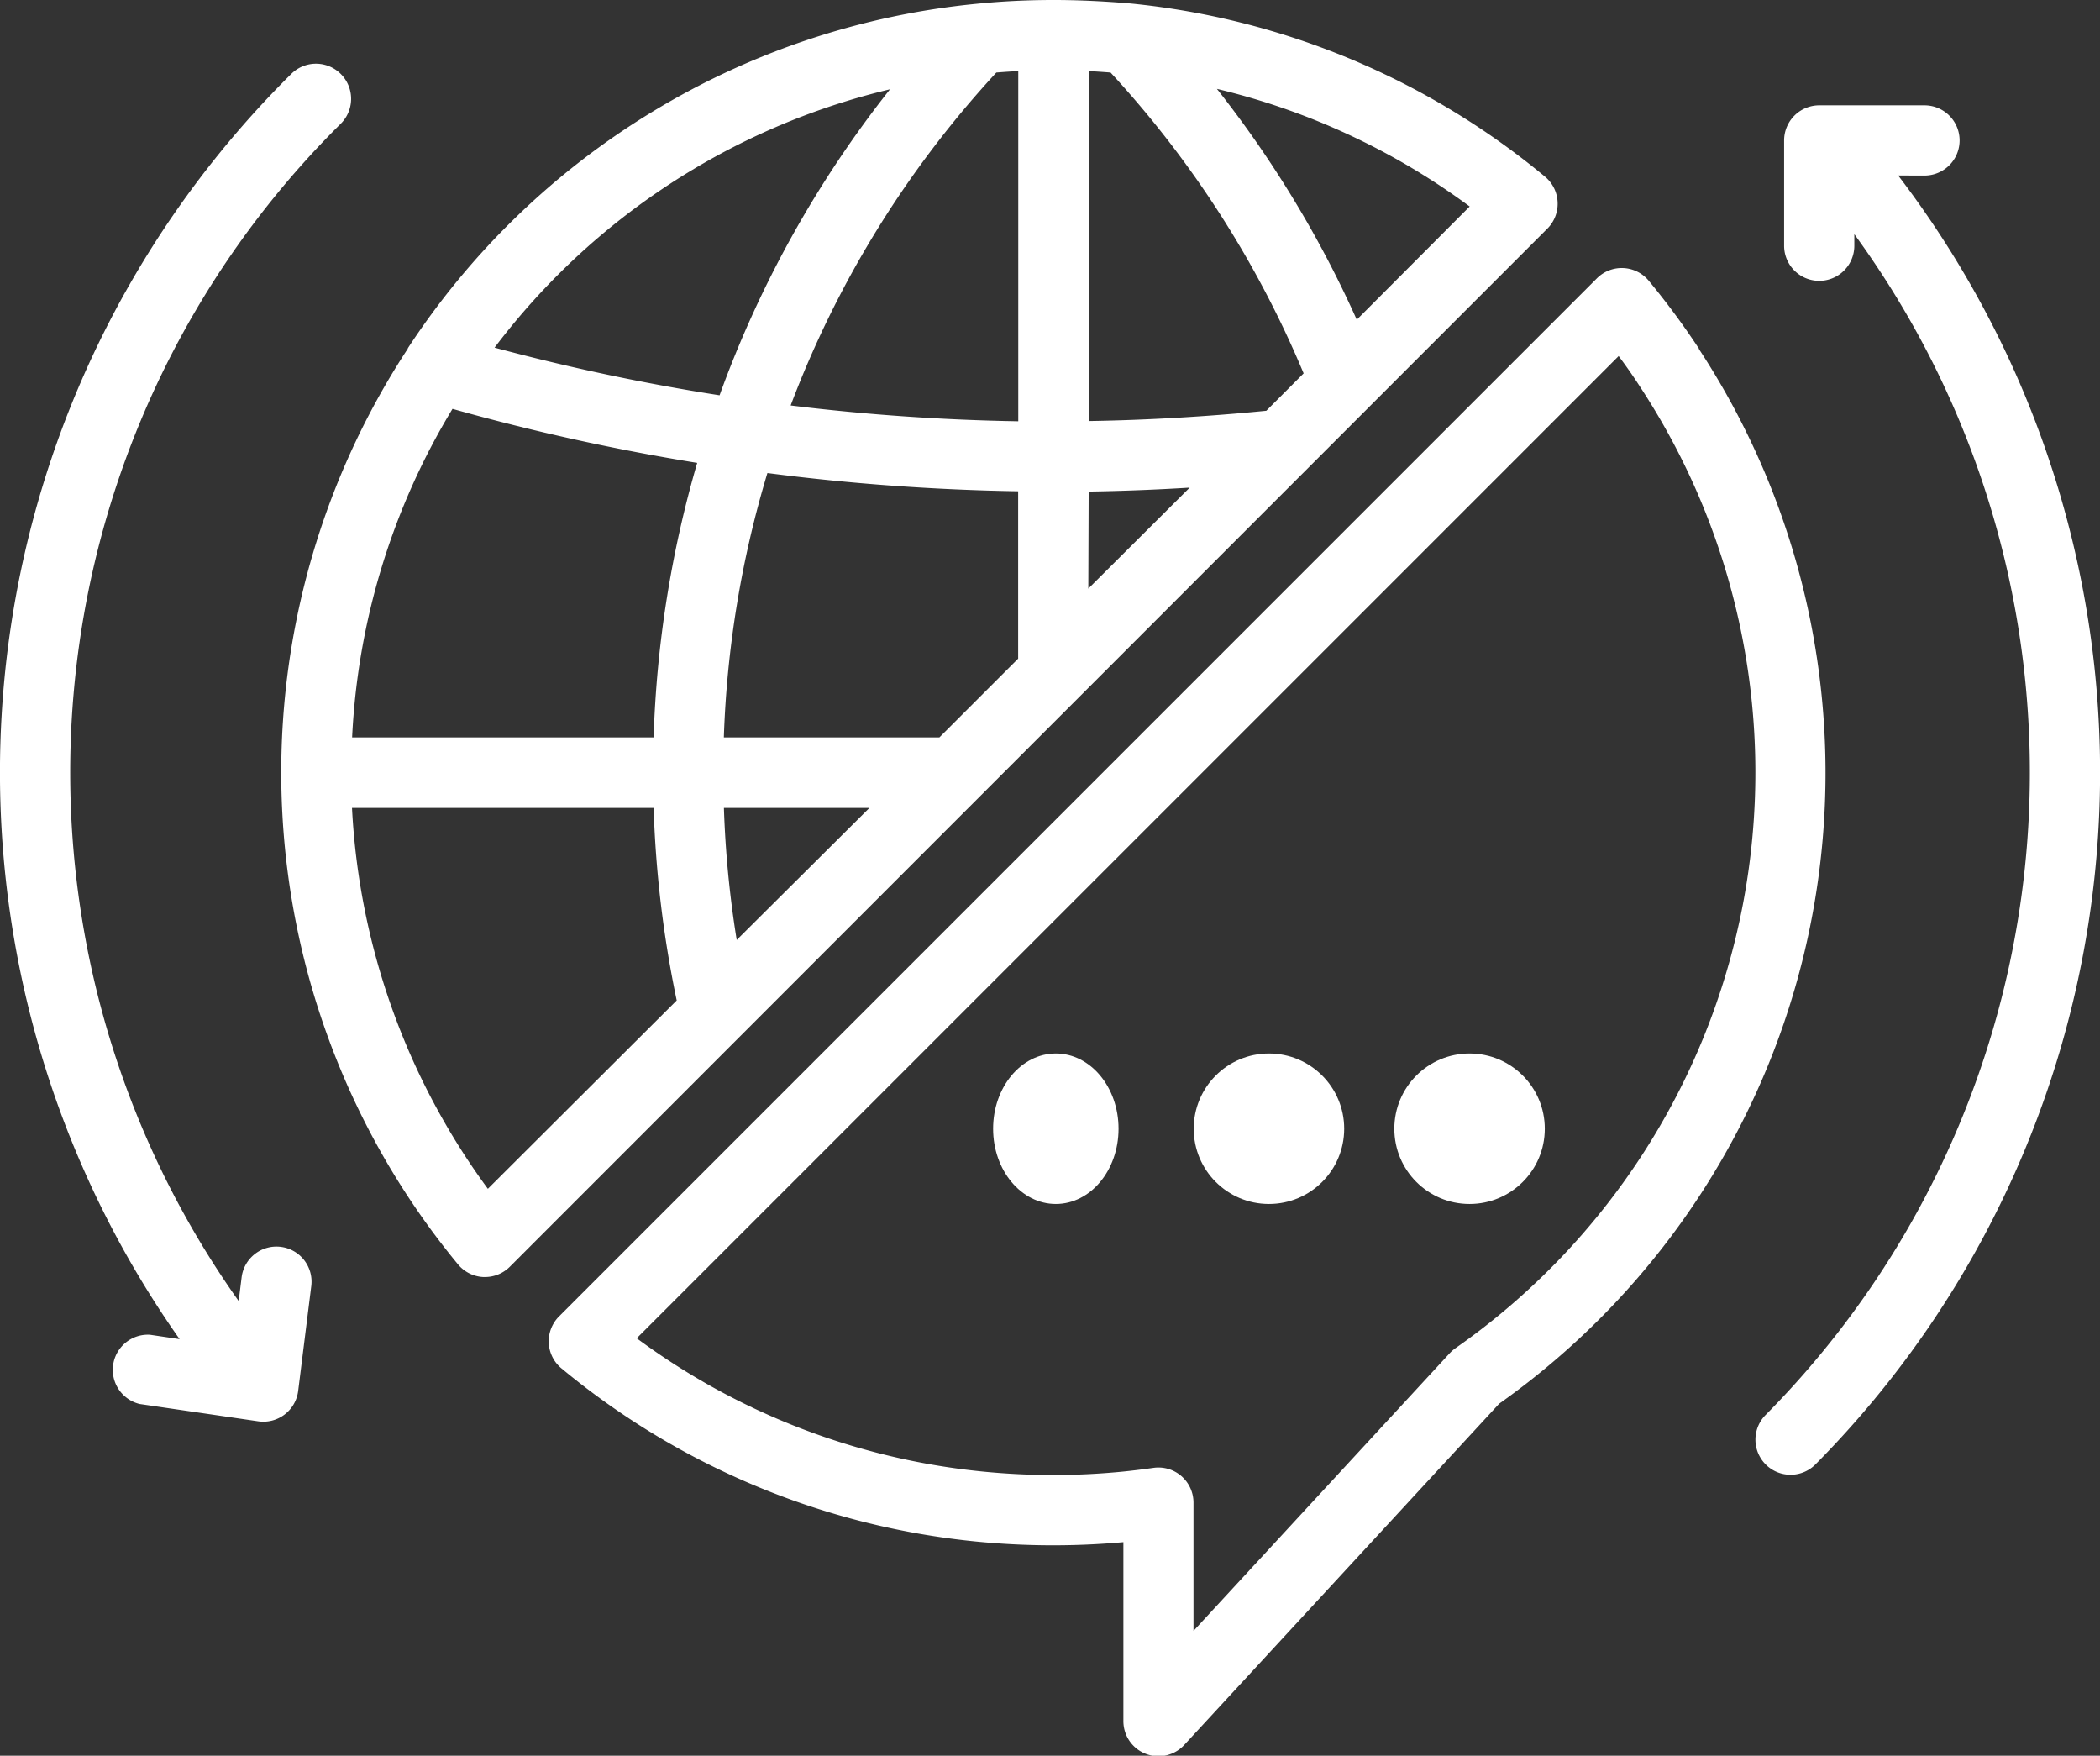 <svg xmlns="http://www.w3.org/2000/svg" width="36.398" height="30.424" viewBox="0 0 36.398 30.424">
  <rect x="0" y="0" width="36.398" height="30.424" fill="#333333" stroke="none"/>
  <g id="languages" transform="translate(0)">
    <g id="outline" transform="translate(0 0)">
      <path id="Path_8423" data-name="Path 8423" d="M102.128,59.5a.608.608,0,0,0-.22-.44,13.3,13.3,0,0,0-7.185-3C94.285,56.023,93.84,56,93.4,56h-.019c-.445,0-.89.022-1.327.066A13.328,13.328,0,0,0,82.2,62.034l0,.007h0a13.39,13.39,0,0,0,.868,15.867.608.608,0,0,0,.44.221h.029a.608.608,0,0,0,.43-.178L101.95,59.962A.609.609,0,0,0,102.128,59.5ZM91.413,68.778H87.677a17.9,17.9,0,0,1,.755-4.581,38.638,38.638,0,0,0,4.346.316v2.9Zm-10.179,0a12.1,12.1,0,0,1,1.74-5.693,38.431,38.431,0,0,0,4.241.936,19.125,19.125,0,0,0-.755,4.757ZM92.4,57.257c.126-.01.253-.019.38-.025V63.3a37.433,37.433,0,0,1-3.945-.274A17.737,17.737,0,0,1,92.4,57.257ZM90.2,70,87.9,72.288A18.038,18.038,0,0,1,87.678,70Zm3.8-5.482q.875-.014,1.751-.068L93.994,66.2Zm3.079-1.4c-1.018.1-2.05.162-3.079.178V57.232c.127.006.254.015.38.025a17.806,17.806,0,0,1,3.346,5.213Zm-6.524-5.568a18.893,18.893,0,0,0-2.952,5.3,37.267,37.267,0,0,1-3.9-.826A12.1,12.1,0,0,1,90.549,57.549ZM83.587,76.6A12.194,12.194,0,0,1,81.232,70H86.46a19.219,19.219,0,0,0,.4,3.336Zm15.06-15.06a18.964,18.964,0,0,0-2.424-4,12.078,12.078,0,0,1,4.381,2.038Z" transform="translate(-75.131 -56)" fill="#fff"/>
      <path id="Path_8424" data-name="Path 8424" d="M160.992,118.458a13.428,13.428,0,0,0-.869-1.176.608.608,0,0,0-.9-.043l-17.989,17.989a.609.609,0,0,0,.043.9,13.3,13.3,0,0,0,7.185,3,13.631,13.631,0,0,0,2.554.011v3.1a.608.608,0,0,0,1.056.413l5.457-5.912a13.39,13.39,0,0,0,3.463-18.275Zm-4.216,17.317a.613.613,0,0,0-.1.086l-4.445,4.816v-2.225a.608.608,0,0,0-.695-.6c-.184.026-.355.047-.523.064a12.364,12.364,0,0,1-2.432,0,12.082,12.082,0,0,1-6-2.31L159.6,118.586q.2.266.377.541A12.173,12.173,0,0,1,156.776,135.775Z" transform="translate(-131.545 -112.416)" fill="#fff"/>
      <ellipse id="Ellipse_55" data-name="Ellipse 55" cx="1.087" cy="1.304" rx="1.087" ry="1.304" transform="translate(17.213 18.255)" fill="#fff"/>
      <ellipse id="Ellipse_56" data-name="Ellipse 56" cx="1.304" cy="1.304" rx="1.304" ry="1.304" transform="translate(20.69 18.255)" fill="#fff"/>
      <ellipse id="Ellipse_57" data-name="Ellipse 57" cx="1.304" cy="1.304" rx="1.304" ry="1.304" transform="translate(24.167 18.255)" fill="#fff"/>
      <path id="Path_8425" data-name="Path 8425" d="M20.864,91.034a.608.608,0,0,0-.679.528l-.051.411a15.822,15.822,0,0,1,1.768-20.4.608.608,0,1,0-.856-.865A17.038,17.038,0,0,0,19.11,92.633l-.514-.076a.609.609,0,0,0-.178,1.2l2.054.3a.608.608,0,0,0,.693-.526l.228-1.825A.608.608,0,0,0,20.864,91.034Z" transform="translate(-15.997 -69.428)" fill="#fff"/>
      <path id="Path_8426" data-name="Path 8426" d="M418.931,81.217a.608.608,0,1,0,0-1.217h-1.825a.609.609,0,0,0-.608.608v1.825a.608.608,0,0,0,1.217,0v-.2a15.821,15.821,0,0,1-1.538,20.461.608.608,0,1,0,.865.856,17.038,17.038,0,0,0,1.433-22.334Z" transform="translate(-385.575 -78.175)" fill="#fff"/>
    </g>
  </g>
</svg>
